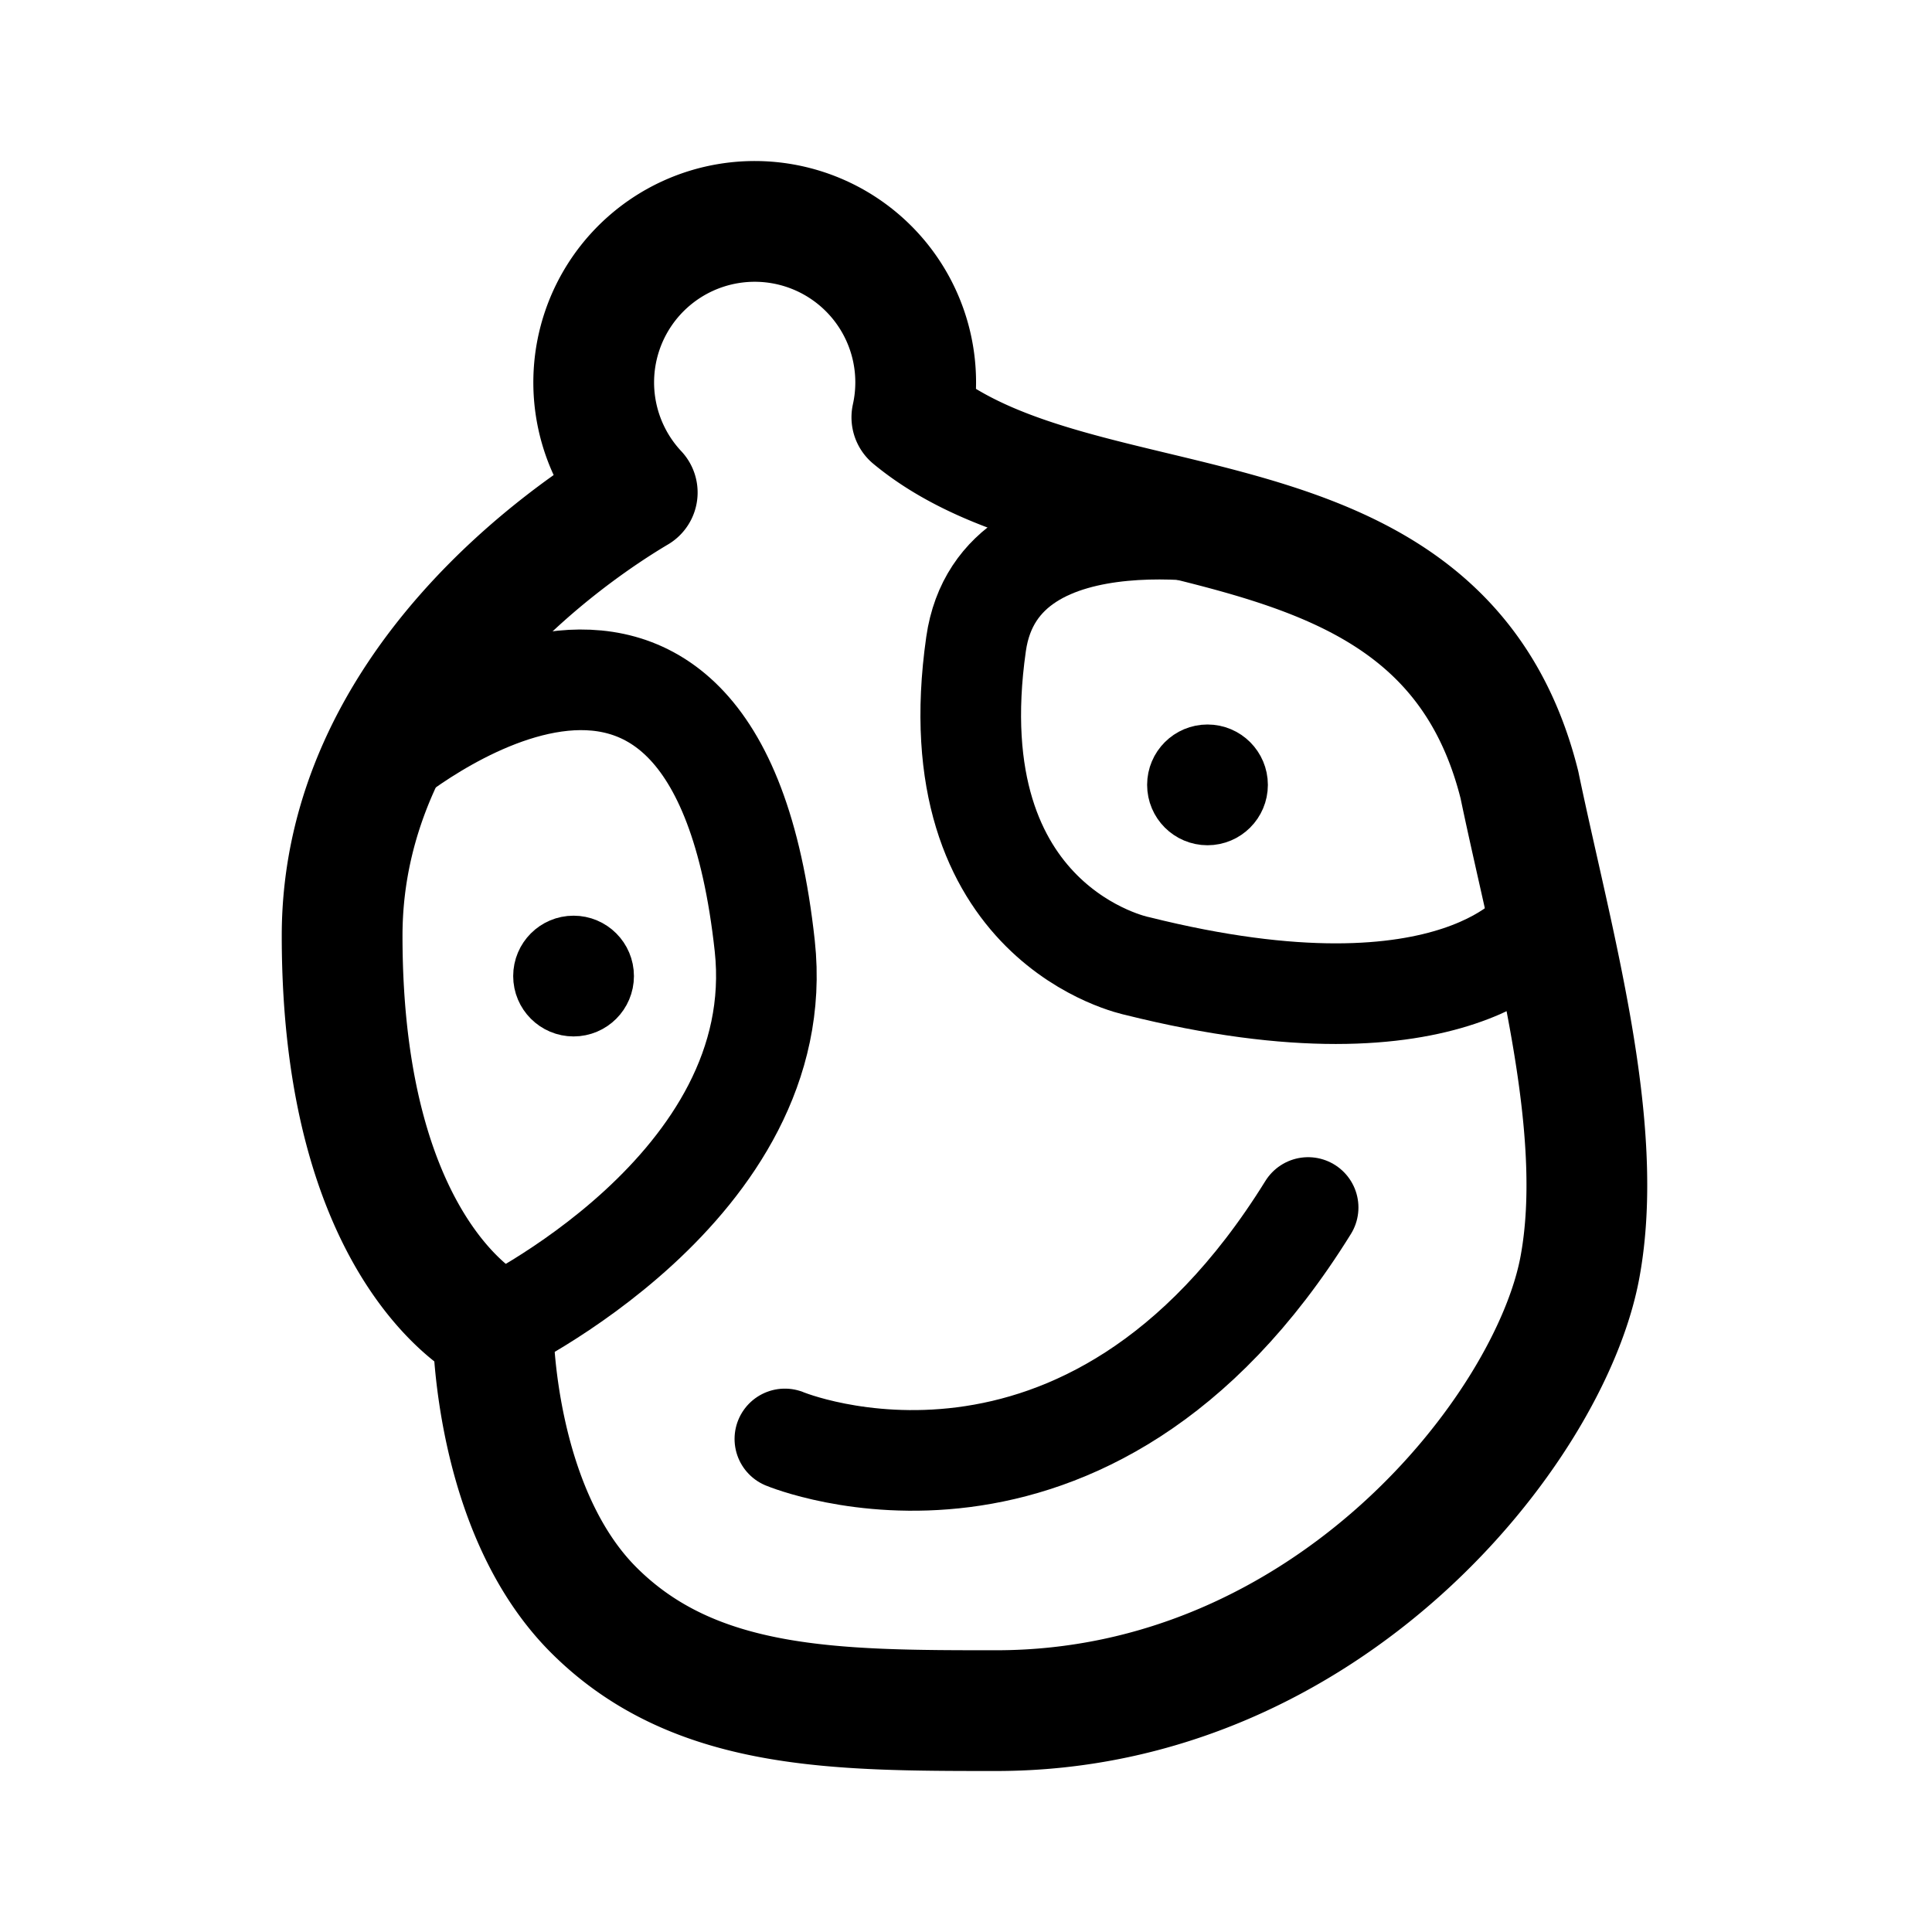 <svg width="192" height="192" viewBox="0 0 192 192" fill="none" xmlns="http://www.w3.org/2000/svg"><circle cx="57" cy="97" r="3" stroke="#000" stroke-width="6" stroke-linecap="round" stroke-linejoin="round"/><circle cx="120" cy="78" r="3" stroke="#000" stroke-width="6" stroke-linecap="round" stroke-linejoin="round"/><path d="M78 143s30 12.5 52-23m-81 12s29.609-14 27-38c-5-46-38-18-38-18m115 16s-8 12.001-40 4c0 0-20-4-16-32 2.285-16 27.5-10.5 27.5-10.5" stroke="#000" stroke-width="10" stroke-linecap="round" stroke-linejoin="round"/><path d="M87.694 28.26a16 16 0 0 1 2.925 13.212C107.425 55.397 143.259 47.034 151 78c3.263 15.664 8.625 34 6 48-3 16-25 44-58 44-16 0-30 0-40-10s-10-28-10-28-15-7-15-39c0-24.915 22.882-40.235 29.328-44.056A16 16 0 1 1 87.694 28.26Z" stroke="#000" stroke-width="12" stroke-linecap="round" stroke-linejoin="round"/></svg>